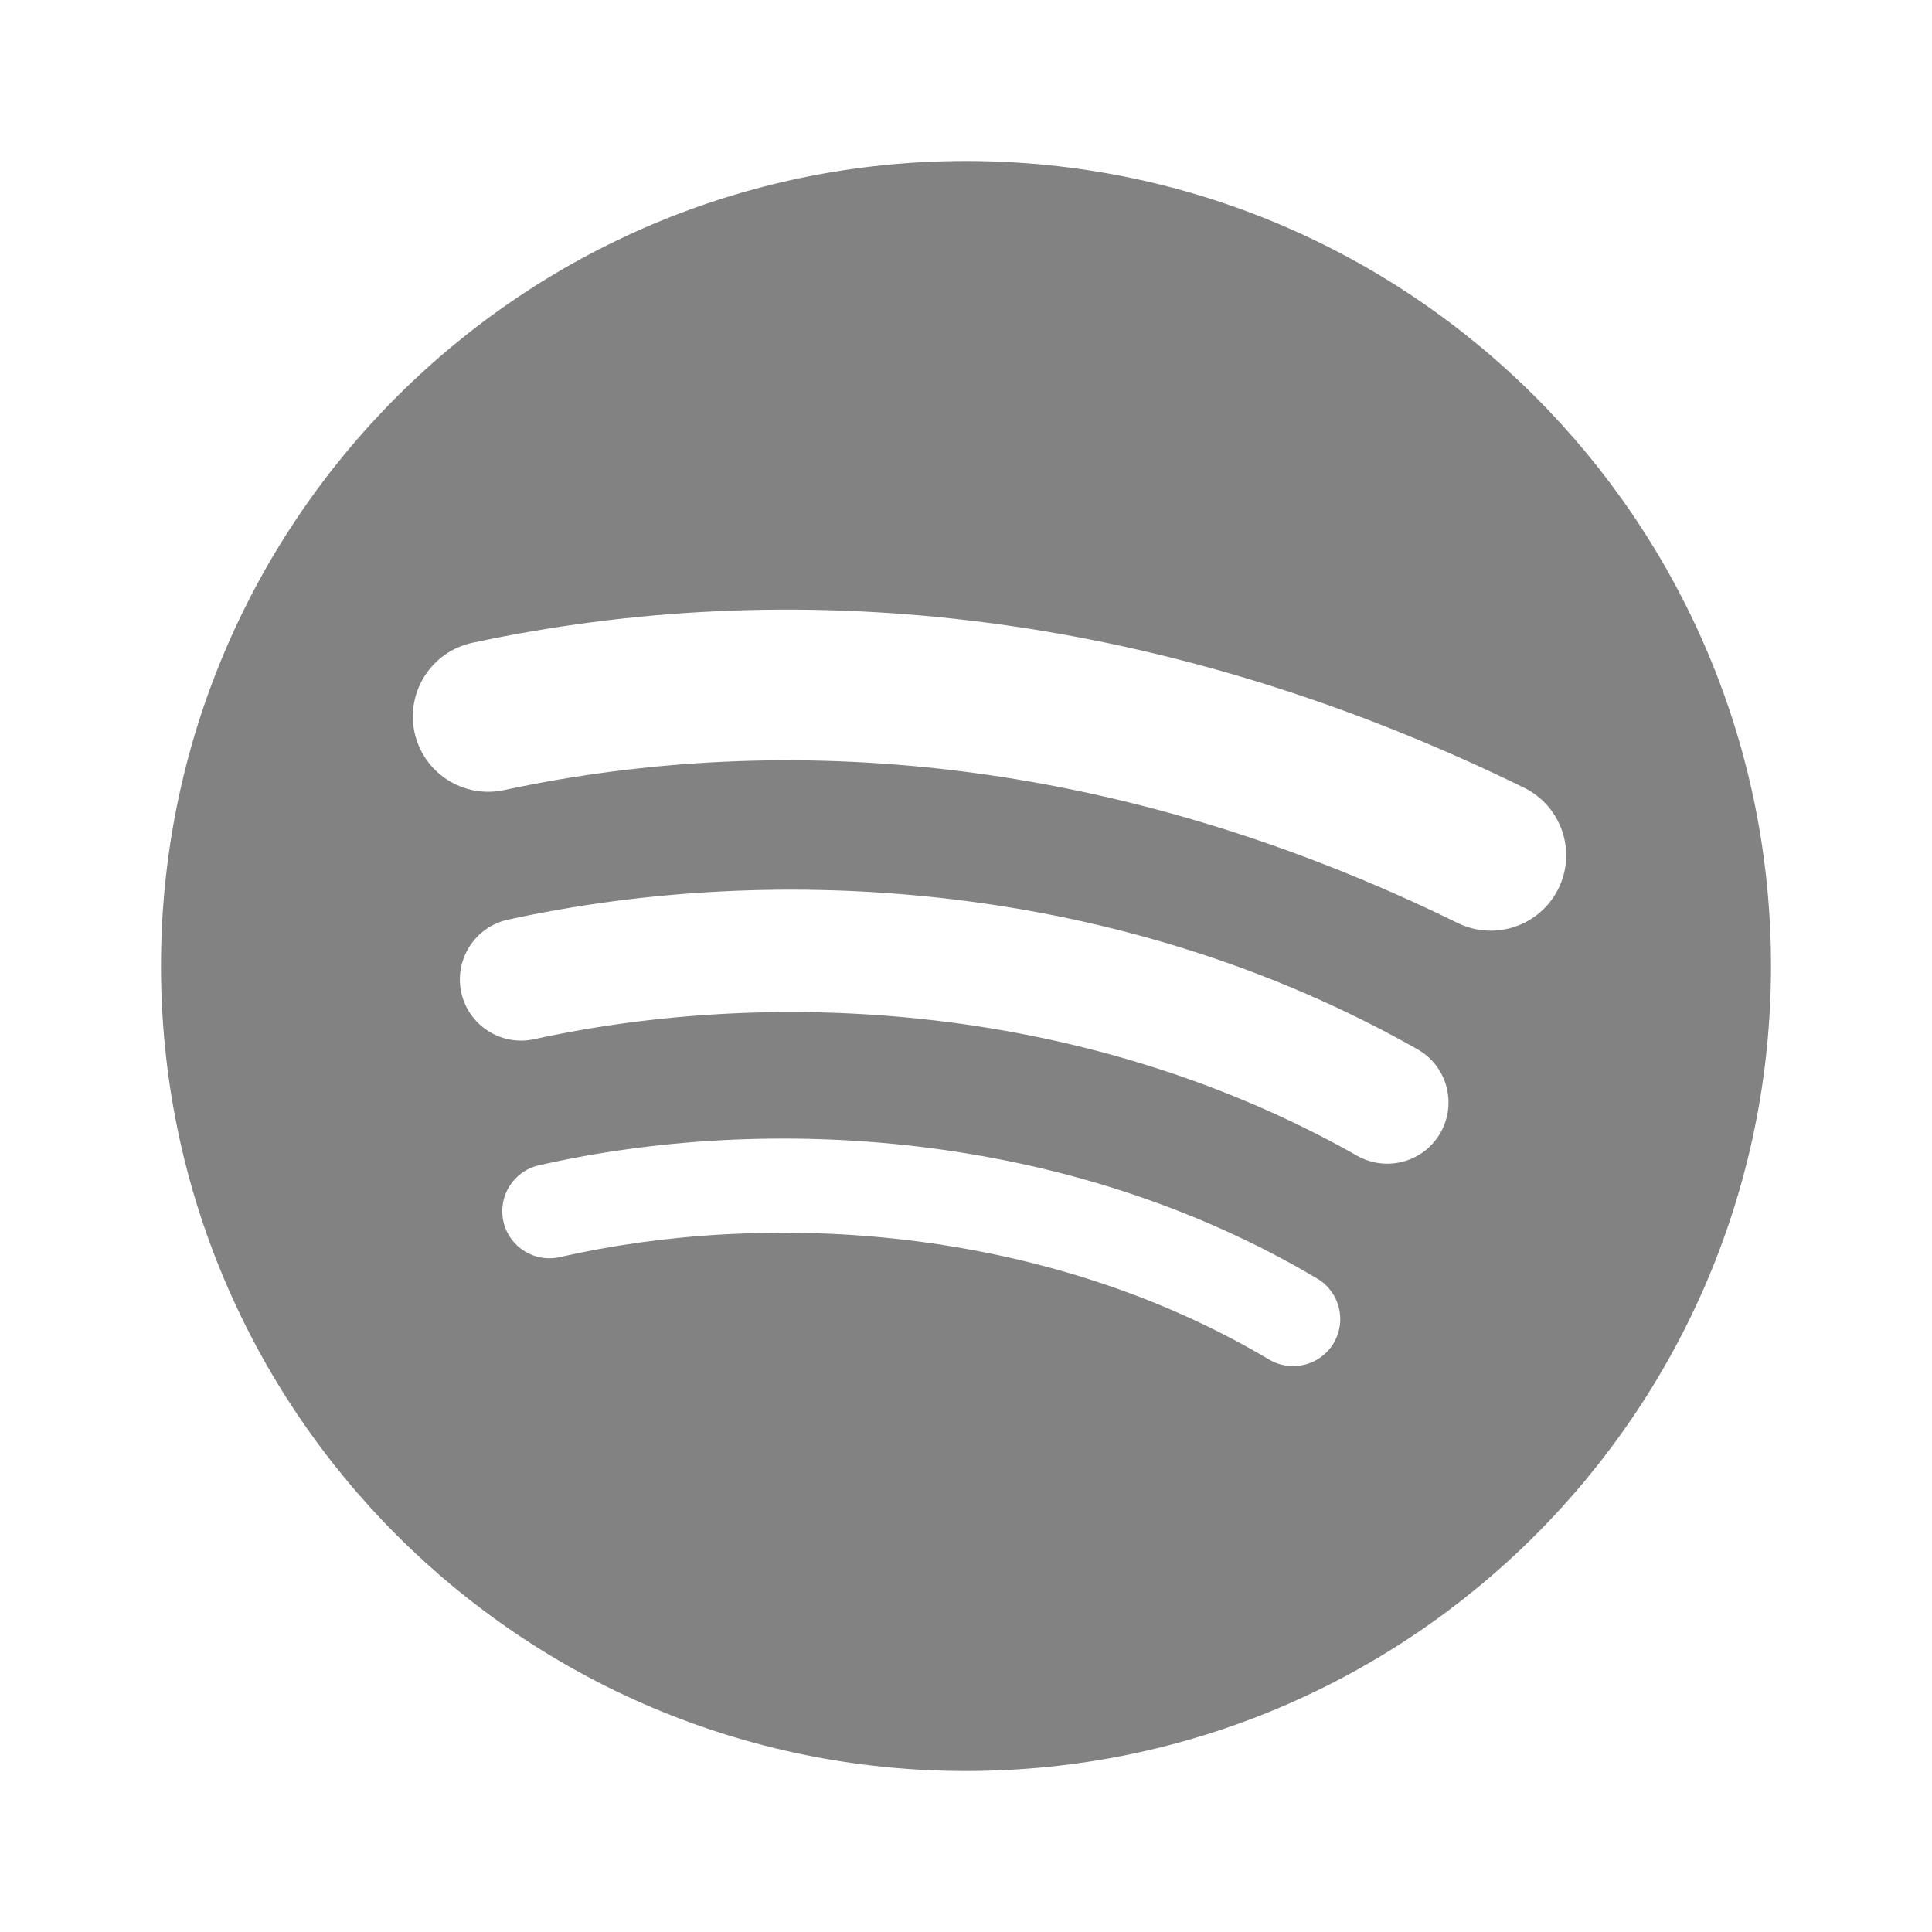 <svg width="24" height="24" viewBox="0 0 24 24" fill="none" xmlns="http://www.w3.org/2000/svg">
<path d="M12 2C17.523 2 22 6.477 22 12C22 17.523 17.523 22 12 22C6.477 22 2 17.523 2 12C2 6.477 6.477 2 12 2ZM16.363 15.883C13.256 14.037 9.529 13.831 6.694 14.476C6.38 14.547 6.182 14.861 6.254 15.176C6.326 15.491 6.639 15.688 6.954 15.616C9.558 15.024 12.966 15.226 15.766 16.889C16.043 17.053 16.402 16.962 16.567 16.685C16.732 16.407 16.641 16.048 16.363 15.883ZM17.608 13.034C13.908 10.937 9.642 10.697 6.312 11.424C5.901 11.513 5.641 11.919 5.73 12.329C5.82 12.739 6.226 12.999 6.636 12.909C9.671 12.246 13.542 12.478 16.859 14.357C17.225 14.564 17.689 14.435 17.895 14.07C18.102 13.705 17.974 13.241 17.608 13.034ZM18.932 9.785C14.269 7.5 9.756 7.152 5.868 7.985C5.363 8.094 5.041 8.591 5.149 9.097C5.258 9.602 5.755 9.923 6.26 9.815C9.74 9.07 13.824 9.366 18.108 11.466C18.572 11.693 19.133 11.501 19.36 11.037C19.588 10.573 19.395 10.013 18.932 9.785Z" fill="#828282"/>
</svg>
